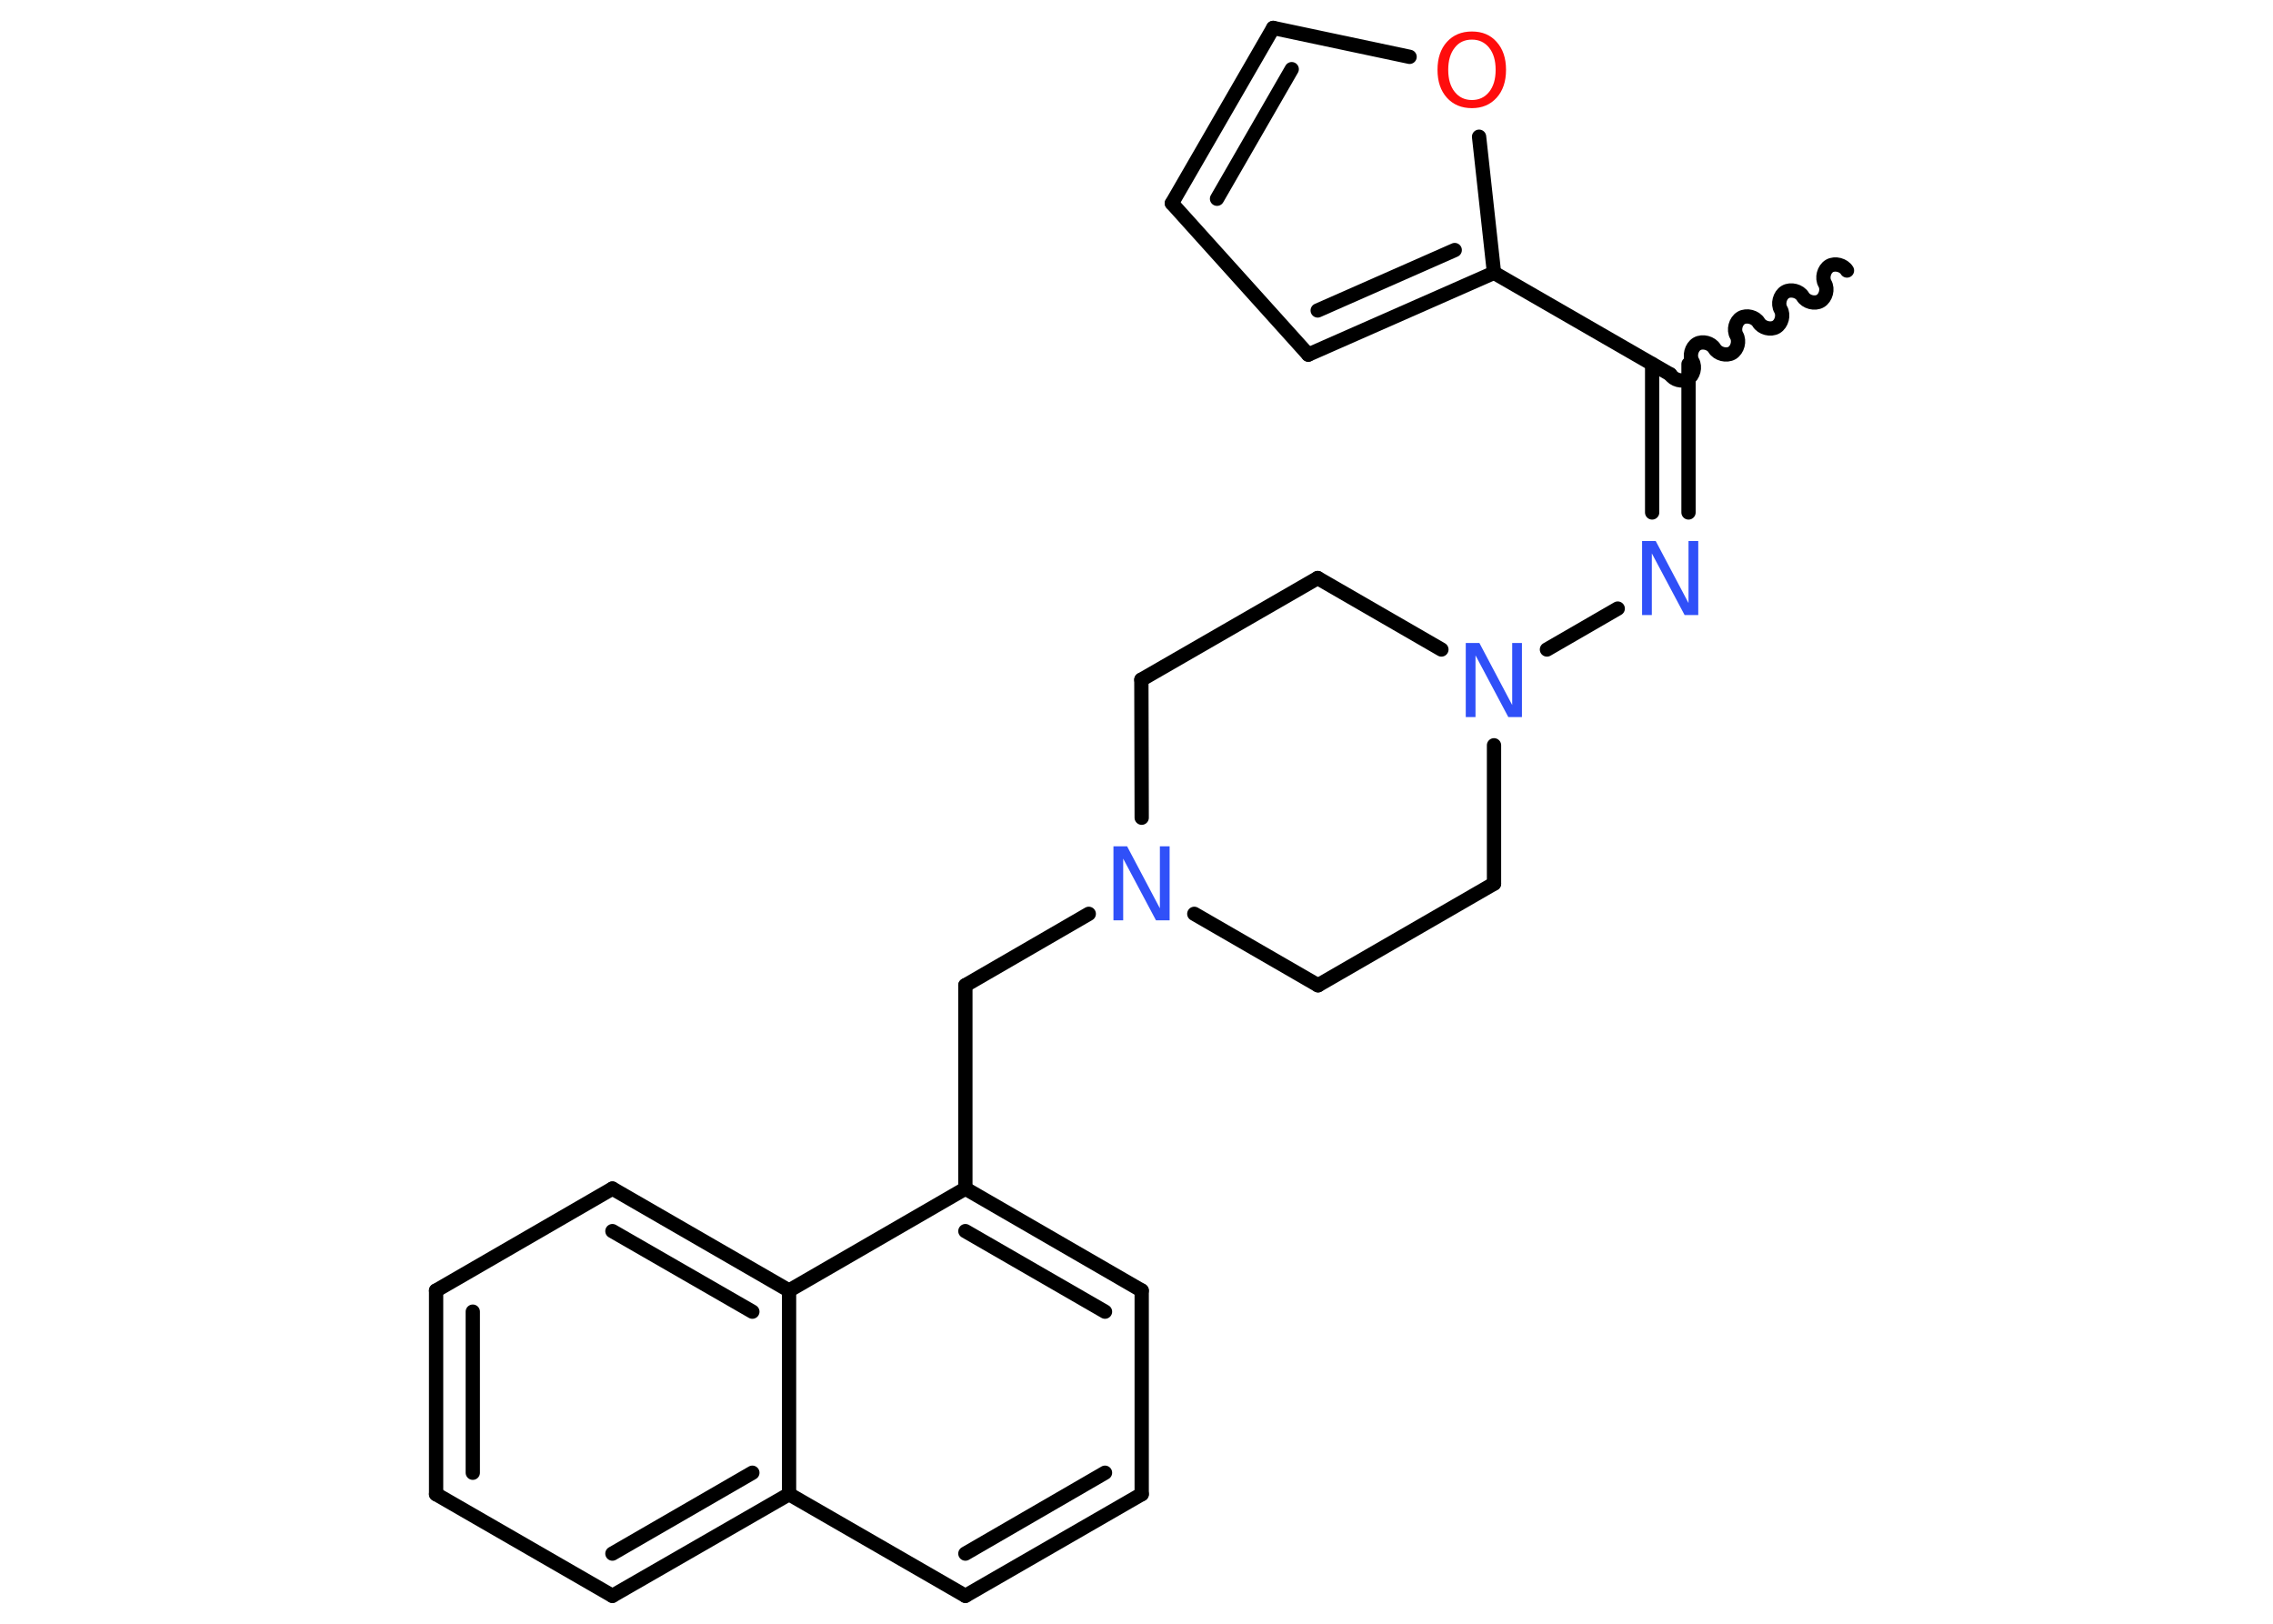 <?xml version='1.0' encoding='UTF-8'?>
<!DOCTYPE svg PUBLIC "-//W3C//DTD SVG 1.1//EN" "http://www.w3.org/Graphics/SVG/1.1/DTD/svg11.dtd">
<svg version='1.2' xmlns='http://www.w3.org/2000/svg' xmlns:xlink='http://www.w3.org/1999/xlink' width='70.0mm' height='50.0mm' viewBox='0 0 70.0 50.0'>
  <desc>Generated by the Chemistry Development Kit (http://github.com/cdk)</desc>
  <g stroke-linecap='round' stroke-linejoin='round' stroke='#000000' stroke-width='.44' fill='#3050F8'>
    <rect x='.0' y='.0' width='70.0' height='50.0' fill='#FFFFFF' stroke='none'/>
    <g id='mol1' class='mol'>
      <path id='mol1bnd1' class='bond' d='M51.44 11.53c.1 .17 .37 .24 .54 .14c.17 -.1 .24 -.37 .14 -.54c-.1 -.17 -.03 -.44 .14 -.54c.17 -.1 .44 -.03 .54 .14c.1 .17 .37 .24 .54 .14c.17 -.1 .24 -.37 .14 -.54c-.1 -.17 -.03 -.44 .14 -.54c.17 -.1 .44 -.03 .54 .14c.1 .17 .37 .24 .54 .14c.17 -.1 .24 -.37 .14 -.54c-.1 -.17 -.03 -.44 .14 -.54c.17 -.1 .44 -.03 .54 .14c.1 .17 .37 .24 .54 .14c.17 -.1 .24 -.37 .14 -.54c-.1 -.17 -.03 -.44 .14 -.54c.17 -.1 .44 -.03 .54 .14' fill='none' stroke='#000000' stroke-width='.44'/>
      <g id='mol1bnd2' class='bond'>
        <line x1='52.0' y1='11.21' x2='52.0' y2='15.78'/>
        <line x1='50.88' y1='11.21' x2='50.88' y2='15.78'/>
      </g>
      <line id='mol1bnd3' class='bond' x1='49.82' y1='18.74' x2='47.64' y2='20.0'/>
      <line id='mol1bnd4' class='bond' x1='46.01' y1='22.95' x2='46.01' y2='27.21'/>
      <line id='mol1bnd5' class='bond' x1='46.01' y1='27.21' x2='40.59' y2='30.34'/>
      <line id='mol1bnd6' class='bond' x1='40.59' y1='30.34' x2='36.78' y2='28.14'/>
      <line id='mol1bnd7' class='bond' x1='33.53' y1='28.14' x2='29.73' y2='30.34'/>
      <line id='mol1bnd8' class='bond' x1='29.73' y1='30.34' x2='29.73' y2='36.6'/>
      <g id='mol1bnd9' class='bond'>
        <line x1='35.16' y1='39.74' x2='29.73' y2='36.6'/>
        <line x1='34.03' y1='40.39' x2='29.73' y2='37.91'/>
      </g>
      <line id='mol1bnd10' class='bond' x1='35.16' y1='39.74' x2='35.16' y2='46.01'/>
      <g id='mol1bnd11' class='bond'>
        <line x1='29.73' y1='49.14' x2='35.16' y2='46.01'/>
        <line x1='29.73' y1='47.84' x2='34.03' y2='45.35'/>
      </g>
      <line id='mol1bnd12' class='bond' x1='29.73' y1='49.14' x2='24.3' y2='46.01'/>
      <g id='mol1bnd13' class='bond'>
        <line x1='18.86' y1='49.14' x2='24.3' y2='46.01'/>
        <line x1='18.86' y1='47.84' x2='23.17' y2='45.35'/>
      </g>
      <line id='mol1bnd14' class='bond' x1='18.86' y1='49.14' x2='13.43' y2='46.01'/>
      <g id='mol1bnd15' class='bond'>
        <line x1='13.43' y1='39.74' x2='13.43' y2='46.01'/>
        <line x1='14.56' y1='40.39' x2='14.56' y2='45.35'/>
      </g>
      <line id='mol1bnd16' class='bond' x1='13.43' y1='39.74' x2='18.86' y2='36.6'/>
      <g id='mol1bnd17' class='bond'>
        <line x1='24.3' y1='39.74' x2='18.86' y2='36.6'/>
        <line x1='23.17' y1='40.39' x2='18.86' y2='37.91'/>
      </g>
      <line id='mol1bnd18' class='bond' x1='29.73' y1='36.6' x2='24.3' y2='39.74'/>
      <line id='mol1bnd19' class='bond' x1='24.3' y1='46.01' x2='24.3' y2='39.74'/>
      <line id='mol1bnd20' class='bond' x1='35.16' y1='25.18' x2='35.15' y2='20.93'/>
      <line id='mol1bnd21' class='bond' x1='35.15' y1='20.93' x2='40.58' y2='17.8'/>
      <line id='mol1bnd22' class='bond' x1='44.39' y1='20.0' x2='40.58' y2='17.8'/>
      <line id='mol1bnd23' class='bond' x1='51.44' y1='11.53' x2='46.01' y2='8.4'/>
      <g id='mol1bnd24' class='bond'>
        <line x1='40.29' y1='10.92' x2='46.01' y2='8.4'/>
        <line x1='40.58' y1='9.56' x2='44.8' y2='7.7'/>
      </g>
      <line id='mol1bnd25' class='bond' x1='40.29' y1='10.92' x2='36.09' y2='6.26'/>
      <g id='mol1bnd26' class='bond'>
        <line x1='39.21' y1='.86' x2='36.09' y2='6.26'/>
        <line x1='39.78' y1='2.13' x2='37.48' y2='6.12'/>
      </g>
      <line id='mol1bnd27' class='bond' x1='39.21' y1='.86' x2='43.41' y2='1.75'/>
      <line id='mol1bnd28' class='bond' x1='46.01' y1='8.4' x2='45.55' y2='4.21'/>
      <path id='mol1atm3' class='atom' d='M50.58 16.66h.41l1.01 1.91v-1.91h.3v2.28h-.42l-1.01 -1.9v1.9h-.3v-2.28z' stroke='none'/>
      <path id='mol1atm4' class='atom' d='M45.15 19.8h.41l1.01 1.91v-1.91h.3v2.28h-.42l-1.01 -1.9v1.9h-.3v-2.28z' stroke='none'/>
      <path id='mol1atm7' class='atom' d='M34.3 26.06h.41l1.01 1.91v-1.91h.3v2.28h-.42l-1.01 -1.9v1.9h-.3v-2.28z' stroke='none'/>
      <path id='mol1atm25' class='atom' d='M45.33 1.22q-.34 .0 -.53 .25q-.2 .25 -.2 .68q.0 .43 .2 .68q.2 .25 .53 .25q.33 .0 .53 -.25q.2 -.25 .2 -.68q.0 -.43 -.2 -.68q-.2 -.25 -.53 -.25zM45.33 .97q.48 .0 .76 .32q.29 .32 .29 .86q.0 .54 -.29 .86q-.29 .32 -.76 .32q-.48 .0 -.77 -.32q-.29 -.32 -.29 -.86q.0 -.54 .29 -.86q.29 -.32 .77 -.32z' stroke='none' fill='#FF0D0D'/>
    </g>
  </g>
</svg>
